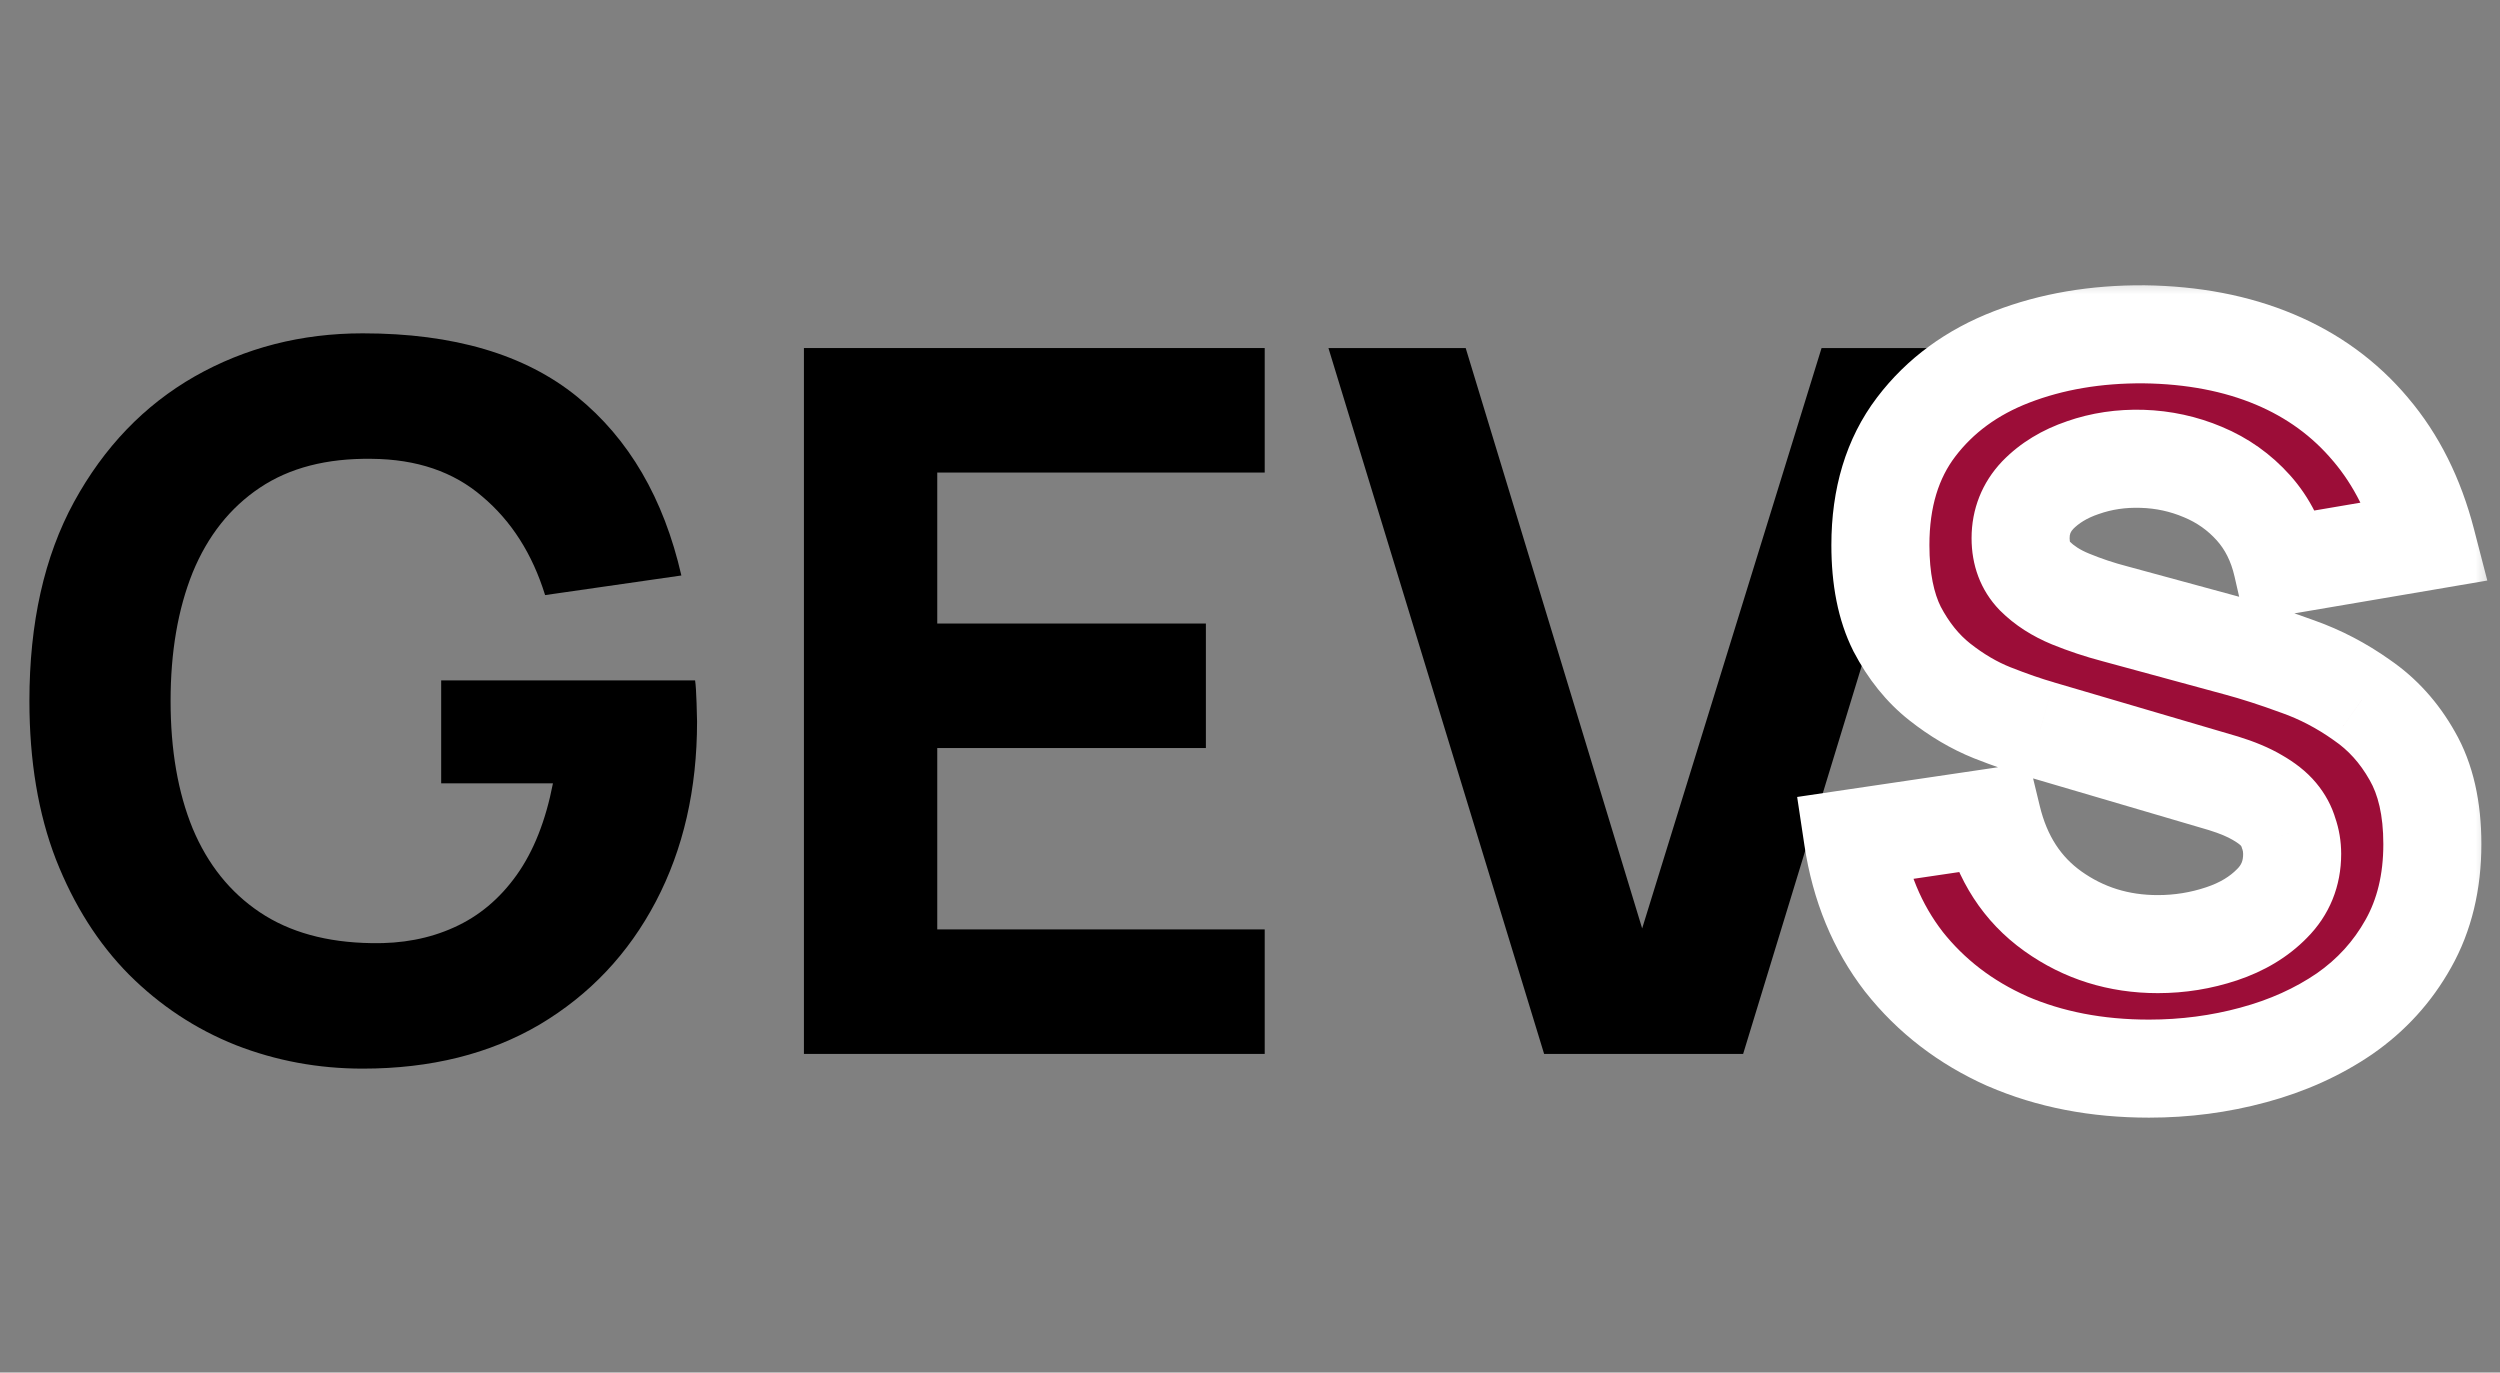 <svg width="51" height="28" viewBox="0 0 51 28" fill="none" xmlns="http://www.w3.org/2000/svg">
<rect x="0" y="0" width="51" height="28" fill="#808080" stroke="none"/>
<path d="M31.5 21.5L27.1 7.1H29.9L33.5 18.94L37.16 7.1H39.96L35.56 21.5H31.5Z" fill="black"/>
<path d="M16.4 21.5V7.1H25.8V9.64H19.12V12.72H24.6V15.26H19.12V18.96H25.8V21.5H16.4Z" fill="black"/>
<path d="M7.4 21.8C6.493 21.8 5.63 21.64 4.81 21.32C3.99 20.993 3.263 20.513 2.63 19.88C2.003 19.247 1.507 18.463 1.14 17.53C0.78 16.597 0.6 15.52 0.6 14.3C0.6 12.707 0.903 11.353 1.51 10.24C2.123 9.12 2.943 8.267 3.97 7.68C5.003 7.093 6.147 6.8 7.4 6.8C9.253 6.8 10.71 7.23 11.77 8.09C12.83 8.95 13.54 10.167 13.9 11.74L11.12 12.14C10.86 11.3 10.433 10.63 9.84 10.13C9.253 9.623 8.5 9.367 7.58 9.36C6.667 9.347 5.907 9.543 5.3 9.95C4.693 10.357 4.237 10.933 3.93 11.68C3.63 12.427 3.48 13.3 3.48 14.3C3.48 15.3 3.63 16.167 3.93 16.9C4.237 17.633 4.693 18.203 5.3 18.61C5.907 19.017 6.667 19.227 7.58 19.24C8.2 19.253 8.76 19.147 9.26 18.92C9.767 18.693 10.193 18.337 10.54 17.85C10.887 17.363 11.133 16.74 11.28 15.98H9V13.88H14.18C14.193 13.967 14.203 14.12 14.21 14.34C14.217 14.56 14.22 14.687 14.22 14.72C14.22 16.1 13.94 17.323 13.38 18.39C12.82 19.457 12.03 20.293 11.01 20.9C9.99 21.5 8.787 21.8 7.4 21.8Z" fill="black"/>
<mask id="path-4-outside-1_74_518" maskUnits="userSpaceOnUse" x="36" y="5.5" width="15" height="18" fill="black">
<rect fill="white" x="36" y="5.5" width="15" height="18"/>
<path d="M43.84 21.8C42.773 21.8 41.81 21.613 40.95 21.24C40.097 20.86 39.393 20.32 38.84 19.62C38.293 18.913 37.947 18.073 37.8 17.1L40.64 16.68C40.84 17.507 41.253 18.143 41.88 18.59C42.507 19.037 43.22 19.26 44.02 19.26C44.467 19.26 44.9 19.19 45.32 19.05C45.74 18.91 46.083 18.703 46.35 18.43C46.623 18.157 46.76 17.82 46.76 17.42C46.76 17.273 46.737 17.133 46.69 17C46.65 16.86 46.58 16.73 46.48 16.61C46.38 16.49 46.237 16.377 46.05 16.27C45.87 16.163 45.64 16.067 45.36 15.98L41.62 14.88C41.34 14.8 41.013 14.687 40.64 14.54C40.273 14.393 39.917 14.183 39.57 13.91C39.223 13.637 38.933 13.277 38.7 12.83C38.473 12.377 38.36 11.807 38.36 11.12C38.36 10.153 38.603 9.35 39.09 8.71C39.577 8.07 40.227 7.593 41.04 7.28C41.853 6.967 42.753 6.813 43.74 6.82C44.733 6.833 45.62 7.003 46.4 7.33C47.18 7.657 47.833 8.133 48.36 8.76C48.887 9.38 49.267 10.14 49.5 11.04L46.56 11.54C46.453 11.073 46.257 10.68 45.97 10.36C45.683 10.04 45.34 9.797 44.94 9.63C44.547 9.463 44.133 9.373 43.7 9.36C43.273 9.347 42.87 9.407 42.49 9.54C42.117 9.667 41.81 9.853 41.57 10.1C41.337 10.347 41.22 10.64 41.22 10.98C41.22 11.293 41.317 11.55 41.51 11.75C41.703 11.943 41.947 12.1 42.24 12.22C42.533 12.34 42.833 12.44 43.14 12.52L45.64 13.2C46.013 13.3 46.427 13.433 46.88 13.6C47.333 13.76 47.767 13.987 48.18 14.28C48.6 14.567 48.943 14.947 49.21 15.42C49.483 15.893 49.62 16.493 49.62 17.22C49.62 17.993 49.457 18.67 49.13 19.25C48.81 19.823 48.377 20.3 47.83 20.68C47.283 21.053 46.663 21.333 45.97 21.52C45.283 21.707 44.573 21.8 43.84 21.8Z"/>
</mask>
<path d="M43.84 21.8C42.773 21.8 41.81 21.613 40.95 21.24C40.097 20.86 39.393 20.32 38.84 19.62C38.293 18.913 37.947 18.073 37.8 17.1L40.64 16.68C40.84 17.507 41.253 18.143 41.88 18.59C42.507 19.037 43.22 19.26 44.02 19.26C44.467 19.26 44.9 19.19 45.32 19.05C45.74 18.91 46.083 18.703 46.35 18.43C46.623 18.157 46.76 17.82 46.76 17.42C46.76 17.273 46.737 17.133 46.69 17C46.65 16.86 46.58 16.73 46.48 16.61C46.38 16.49 46.237 16.377 46.05 16.27C45.87 16.163 45.64 16.067 45.36 15.98L41.62 14.88C41.34 14.8 41.013 14.687 40.64 14.54C40.273 14.393 39.917 14.183 39.57 13.91C39.223 13.637 38.933 13.277 38.7 12.83C38.473 12.377 38.36 11.807 38.36 11.12C38.36 10.153 38.603 9.35 39.09 8.71C39.577 8.07 40.227 7.593 41.04 7.28C41.853 6.967 42.753 6.813 43.74 6.82C44.733 6.833 45.62 7.003 46.4 7.33C47.18 7.657 47.833 8.133 48.36 8.76C48.887 9.38 49.267 10.14 49.5 11.04L46.56 11.54C46.453 11.073 46.257 10.68 45.97 10.36C45.683 10.04 45.34 9.797 44.94 9.63C44.547 9.463 44.133 9.373 43.7 9.36C43.273 9.347 42.87 9.407 42.49 9.54C42.117 9.667 41.81 9.853 41.57 10.1C41.337 10.347 41.22 10.64 41.22 10.98C41.22 11.293 41.317 11.55 41.51 11.75C41.703 11.943 41.947 12.1 42.24 12.22C42.533 12.34 42.833 12.44 43.14 12.52L45.64 13.2C46.013 13.3 46.427 13.433 46.88 13.6C47.333 13.76 47.767 13.987 48.18 14.28C48.6 14.567 48.943 14.947 49.21 15.42C49.483 15.893 49.62 16.493 49.62 17.22C49.62 17.993 49.457 18.67 49.13 19.25C48.81 19.823 48.377 20.3 47.83 20.68C47.283 21.053 46.663 21.333 45.97 21.52C45.283 21.707 44.573 21.8 43.84 21.8Z" fill="#9C0D38"/>
<path d="M40.95 21.24L40.543 22.154L40.552 22.157L40.95 21.24ZM38.84 19.62L38.049 20.232L38.056 20.24L38.84 19.62ZM37.8 17.1L37.654 16.111L36.662 16.258L36.811 17.249L37.8 17.1ZM40.64 16.68L41.612 16.445L41.397 15.557L40.494 15.691L40.64 16.68ZM41.88 18.59L42.46 17.776V17.776L41.88 18.59ZM45.32 19.05L45.004 18.101L45.32 19.05ZM46.35 18.43L45.643 17.723L45.634 17.732L46.35 18.43ZM46.69 17L45.728 17.275L45.736 17.303L45.746 17.33L46.69 17ZM46.48 16.61L47.248 15.97L47.248 15.97L46.48 16.61ZM46.05 16.27L45.54 17.13L45.547 17.134L45.554 17.138L46.05 16.27ZM45.36 15.98L45.656 15.025L45.642 15.021L45.36 15.98ZM41.62 14.88L41.902 13.921L41.895 13.918L41.62 14.88ZM40.64 14.54L40.269 15.469L40.274 15.471L40.64 14.54ZM39.57 13.91L40.189 13.125H40.189L39.57 13.91ZM38.7 12.83L37.806 13.277L37.809 13.285L37.814 13.293L38.7 12.83ZM39.09 8.71L39.886 9.315L39.886 9.315L39.09 8.71ZM41.04 7.28L41.4 8.213L41.4 8.213L41.04 7.28ZM43.74 6.82L43.753 5.82L43.747 5.82L43.74 6.82ZM46.4 7.33L46.786 6.408L46.4 7.33ZM48.36 8.76L47.594 9.403L47.598 9.407L48.36 8.76ZM49.5 11.04L49.668 12.026L50.741 11.843L50.468 10.789L49.5 11.04ZM46.56 11.54L45.585 11.763L45.796 12.684L46.728 12.526L46.56 11.54ZM45.97 10.36L45.225 11.027L45.225 11.027L45.97 10.36ZM44.94 9.63L44.55 10.551L44.555 10.553L44.94 9.63ZM43.7 9.36L43.669 10.36L43.669 10.36L43.7 9.36ZM42.49 9.54L42.811 10.487L42.821 10.484L42.49 9.54ZM41.57 10.1L40.853 9.403L40.843 9.413L41.57 10.1ZM41.51 11.75L40.791 12.445L40.797 12.451L40.803 12.457L41.51 11.75ZM42.24 12.22L42.619 11.294H42.619L42.24 12.22ZM43.14 12.52L43.403 11.555L43.392 11.552L43.14 12.52ZM45.64 13.2L45.377 14.165L45.381 14.166L45.64 13.2ZM46.88 13.6L46.535 14.539L46.547 14.543L46.88 13.6ZM48.18 14.28L47.601 15.095L47.609 15.101L47.616 15.106L48.18 14.28ZM49.21 15.42L48.339 15.911L48.344 15.92L49.21 15.42ZM49.13 19.25L48.259 18.759L48.257 18.763L49.13 19.25ZM47.83 20.68L48.394 21.506L48.401 21.501L47.83 20.68ZM45.97 21.52L45.71 20.554L45.708 20.555L45.97 21.52ZM43.84 20.8C42.892 20.8 42.066 20.634 41.348 20.323L40.552 22.157C41.554 22.592 42.655 22.8 43.84 22.8V20.8ZM41.357 20.326C40.644 20.009 40.073 19.567 39.624 19L38.056 20.24C38.714 21.073 39.549 21.711 40.543 22.154L41.357 20.326ZM39.631 19.008C39.199 18.45 38.913 17.773 38.789 16.951L36.811 17.249C36.981 18.373 37.388 19.377 38.049 20.232L39.631 19.008ZM37.946 18.089L40.786 17.669L40.494 15.691L37.654 16.111L37.946 18.089ZM39.668 16.915C39.918 17.949 40.456 18.803 41.3 19.404L42.46 17.776C42.051 17.484 41.762 17.064 41.612 16.445L39.668 16.915ZM41.3 19.404C42.103 19.977 43.021 20.26 44.02 20.26V18.26C43.419 18.26 42.911 18.097 42.46 17.776L41.3 19.404ZM44.02 20.26C44.573 20.26 45.113 20.173 45.636 19.999L45.004 18.101C44.687 18.207 44.36 18.26 44.02 18.26V20.26ZM45.636 19.999C46.183 19.816 46.671 19.533 47.066 19.128L45.634 17.732C45.495 17.874 45.297 18.004 45.004 18.101L45.636 19.999ZM47.057 19.137C47.525 18.669 47.76 18.075 47.76 17.42H45.76C45.76 17.565 45.721 17.644 45.643 17.723L47.057 19.137ZM47.76 17.42C47.76 17.165 47.719 16.913 47.634 16.67L45.746 17.33C45.754 17.354 45.76 17.381 45.76 17.42H47.76ZM47.651 16.725C47.571 16.442 47.431 16.189 47.248 15.97L45.712 17.25C45.721 17.262 45.726 17.269 45.727 17.272C45.728 17.273 45.728 17.274 45.728 17.274C45.728 17.274 45.728 17.275 45.728 17.275L47.651 16.725ZM47.248 15.97C47.049 15.731 46.8 15.547 46.546 15.402L45.554 17.138C45.611 17.171 45.651 17.199 45.677 17.219C45.704 17.24 45.713 17.251 45.712 17.25L47.248 15.97ZM46.56 15.41C46.292 15.251 45.983 15.126 45.656 15.025L45.064 16.935C45.297 17.007 45.448 17.076 45.54 17.13L46.56 15.41ZM45.642 15.021L41.902 13.921L41.338 15.839L45.078 16.939L45.642 15.021ZM41.895 13.918C41.654 13.85 41.359 13.748 41.006 13.609L40.274 15.471C40.667 15.625 41.026 15.75 41.345 15.841L41.895 13.918ZM41.011 13.611C40.743 13.504 40.469 13.346 40.189 13.125L38.951 14.695C39.364 15.021 39.803 15.282 40.269 15.469L41.011 13.611ZM40.189 13.125C39.968 12.95 39.764 12.706 39.586 12.367L37.814 13.293C38.103 13.847 38.479 14.323 38.951 14.695L40.189 13.125ZM39.594 12.383C39.457 12.109 39.36 11.704 39.36 11.12H37.36C37.36 11.909 37.489 12.645 37.806 13.277L39.594 12.383ZM39.36 11.12C39.36 10.326 39.557 9.748 39.886 9.315L38.294 8.105C37.65 8.952 37.36 9.98 37.36 11.12H39.36ZM39.886 9.315C40.251 8.835 40.744 8.466 41.4 8.213L40.681 6.347C39.709 6.721 38.902 7.305 38.294 8.105L39.886 9.315ZM41.4 8.213C42.082 7.95 42.855 7.814 43.733 7.82L43.747 5.82C42.651 5.813 41.625 5.983 40.681 6.347L41.4 8.213ZM43.727 7.82C44.614 7.832 45.371 7.983 46.014 8.252L46.786 6.408C45.869 6.024 44.853 5.835 43.753 5.82L43.727 7.82ZM46.014 8.252C46.652 8.52 47.174 8.903 47.594 9.403L49.126 8.117C48.493 7.364 47.708 6.794 46.786 6.408L46.014 8.252ZM47.598 9.407C48.014 9.897 48.331 10.516 48.532 11.291L50.468 10.789C50.202 9.764 49.76 8.863 49.122 8.113L47.598 9.407ZM49.332 10.054L46.392 10.554L46.728 12.526L49.668 12.026L49.332 10.054ZM47.535 11.317C47.395 10.704 47.127 10.153 46.715 9.693L45.225 11.027C45.386 11.207 45.512 11.442 45.585 11.763L47.535 11.317ZM46.715 9.693C46.328 9.261 45.861 8.93 45.325 8.707L44.555 10.553C44.819 10.663 45.039 10.819 45.225 11.027L46.715 9.693ZM45.33 8.709C44.821 8.494 44.286 8.378 43.731 8.36L43.669 10.36C43.981 10.369 44.272 10.433 44.55 10.551L45.33 8.709ZM43.731 8.36C43.189 8.344 42.662 8.42 42.159 8.596L42.821 10.484C43.078 10.393 43.358 10.35 43.669 10.36L43.731 8.36ZM42.169 8.593C41.668 8.763 41.219 9.027 40.853 9.403L42.287 10.797C42.401 10.68 42.566 10.57 42.811 10.487L42.169 8.593ZM40.843 9.413C40.434 9.845 40.22 10.385 40.22 10.98H42.22C42.22 10.895 42.239 10.848 42.297 10.787L40.843 9.413ZM40.22 10.98C40.22 11.517 40.394 12.034 40.791 12.445L42.229 11.055C42.226 11.052 42.226 11.052 42.227 11.053C42.228 11.055 42.229 11.056 42.228 11.055C42.228 11.054 42.22 11.033 42.22 10.98H40.22ZM40.803 12.457C41.104 12.758 41.465 12.983 41.861 13.146L42.619 11.294C42.429 11.217 42.303 11.129 42.217 11.043L40.803 12.457ZM41.861 13.146C42.196 13.282 42.538 13.396 42.888 13.488L43.392 11.552C43.129 11.484 42.871 11.398 42.619 11.294L41.861 13.146ZM42.877 13.485L45.377 14.165L45.903 12.235L43.403 11.555L42.877 13.485ZM45.381 14.166C45.719 14.257 46.103 14.38 46.535 14.539L47.225 12.661C46.75 12.487 46.307 12.344 45.899 12.234L45.381 14.166ZM46.547 14.543C46.908 14.671 47.26 14.853 47.601 15.095L48.759 13.464C48.274 13.12 47.758 12.85 47.213 12.657L46.547 14.543ZM47.616 15.106C47.901 15.3 48.142 15.562 48.339 15.911L50.081 14.929C49.745 14.331 49.299 13.833 48.744 13.454L47.616 15.106ZM48.344 15.92C48.505 16.199 48.62 16.613 48.62 17.22H50.62C50.62 16.374 50.461 15.587 50.076 14.92L48.344 15.92ZM48.62 17.22C48.62 17.849 48.488 18.352 48.259 18.759L50.001 19.741C50.425 18.988 50.62 18.137 50.62 17.22H48.62ZM48.257 18.763C48.012 19.201 47.683 19.564 47.259 19.859L48.401 21.501C49.071 21.036 49.608 20.445 50.003 19.737L48.257 18.763ZM47.266 19.854C46.82 20.159 46.304 20.394 45.71 20.554L46.23 22.486C47.023 22.272 47.747 21.948 48.394 21.506L47.266 19.854ZM45.708 20.555C45.109 20.718 44.487 20.8 43.84 20.8V22.8C44.659 22.8 45.458 22.696 46.232 22.485L45.708 20.555Z" fill="white" mask="url(#path-4-outside-1_74_518)"/>
</svg>

